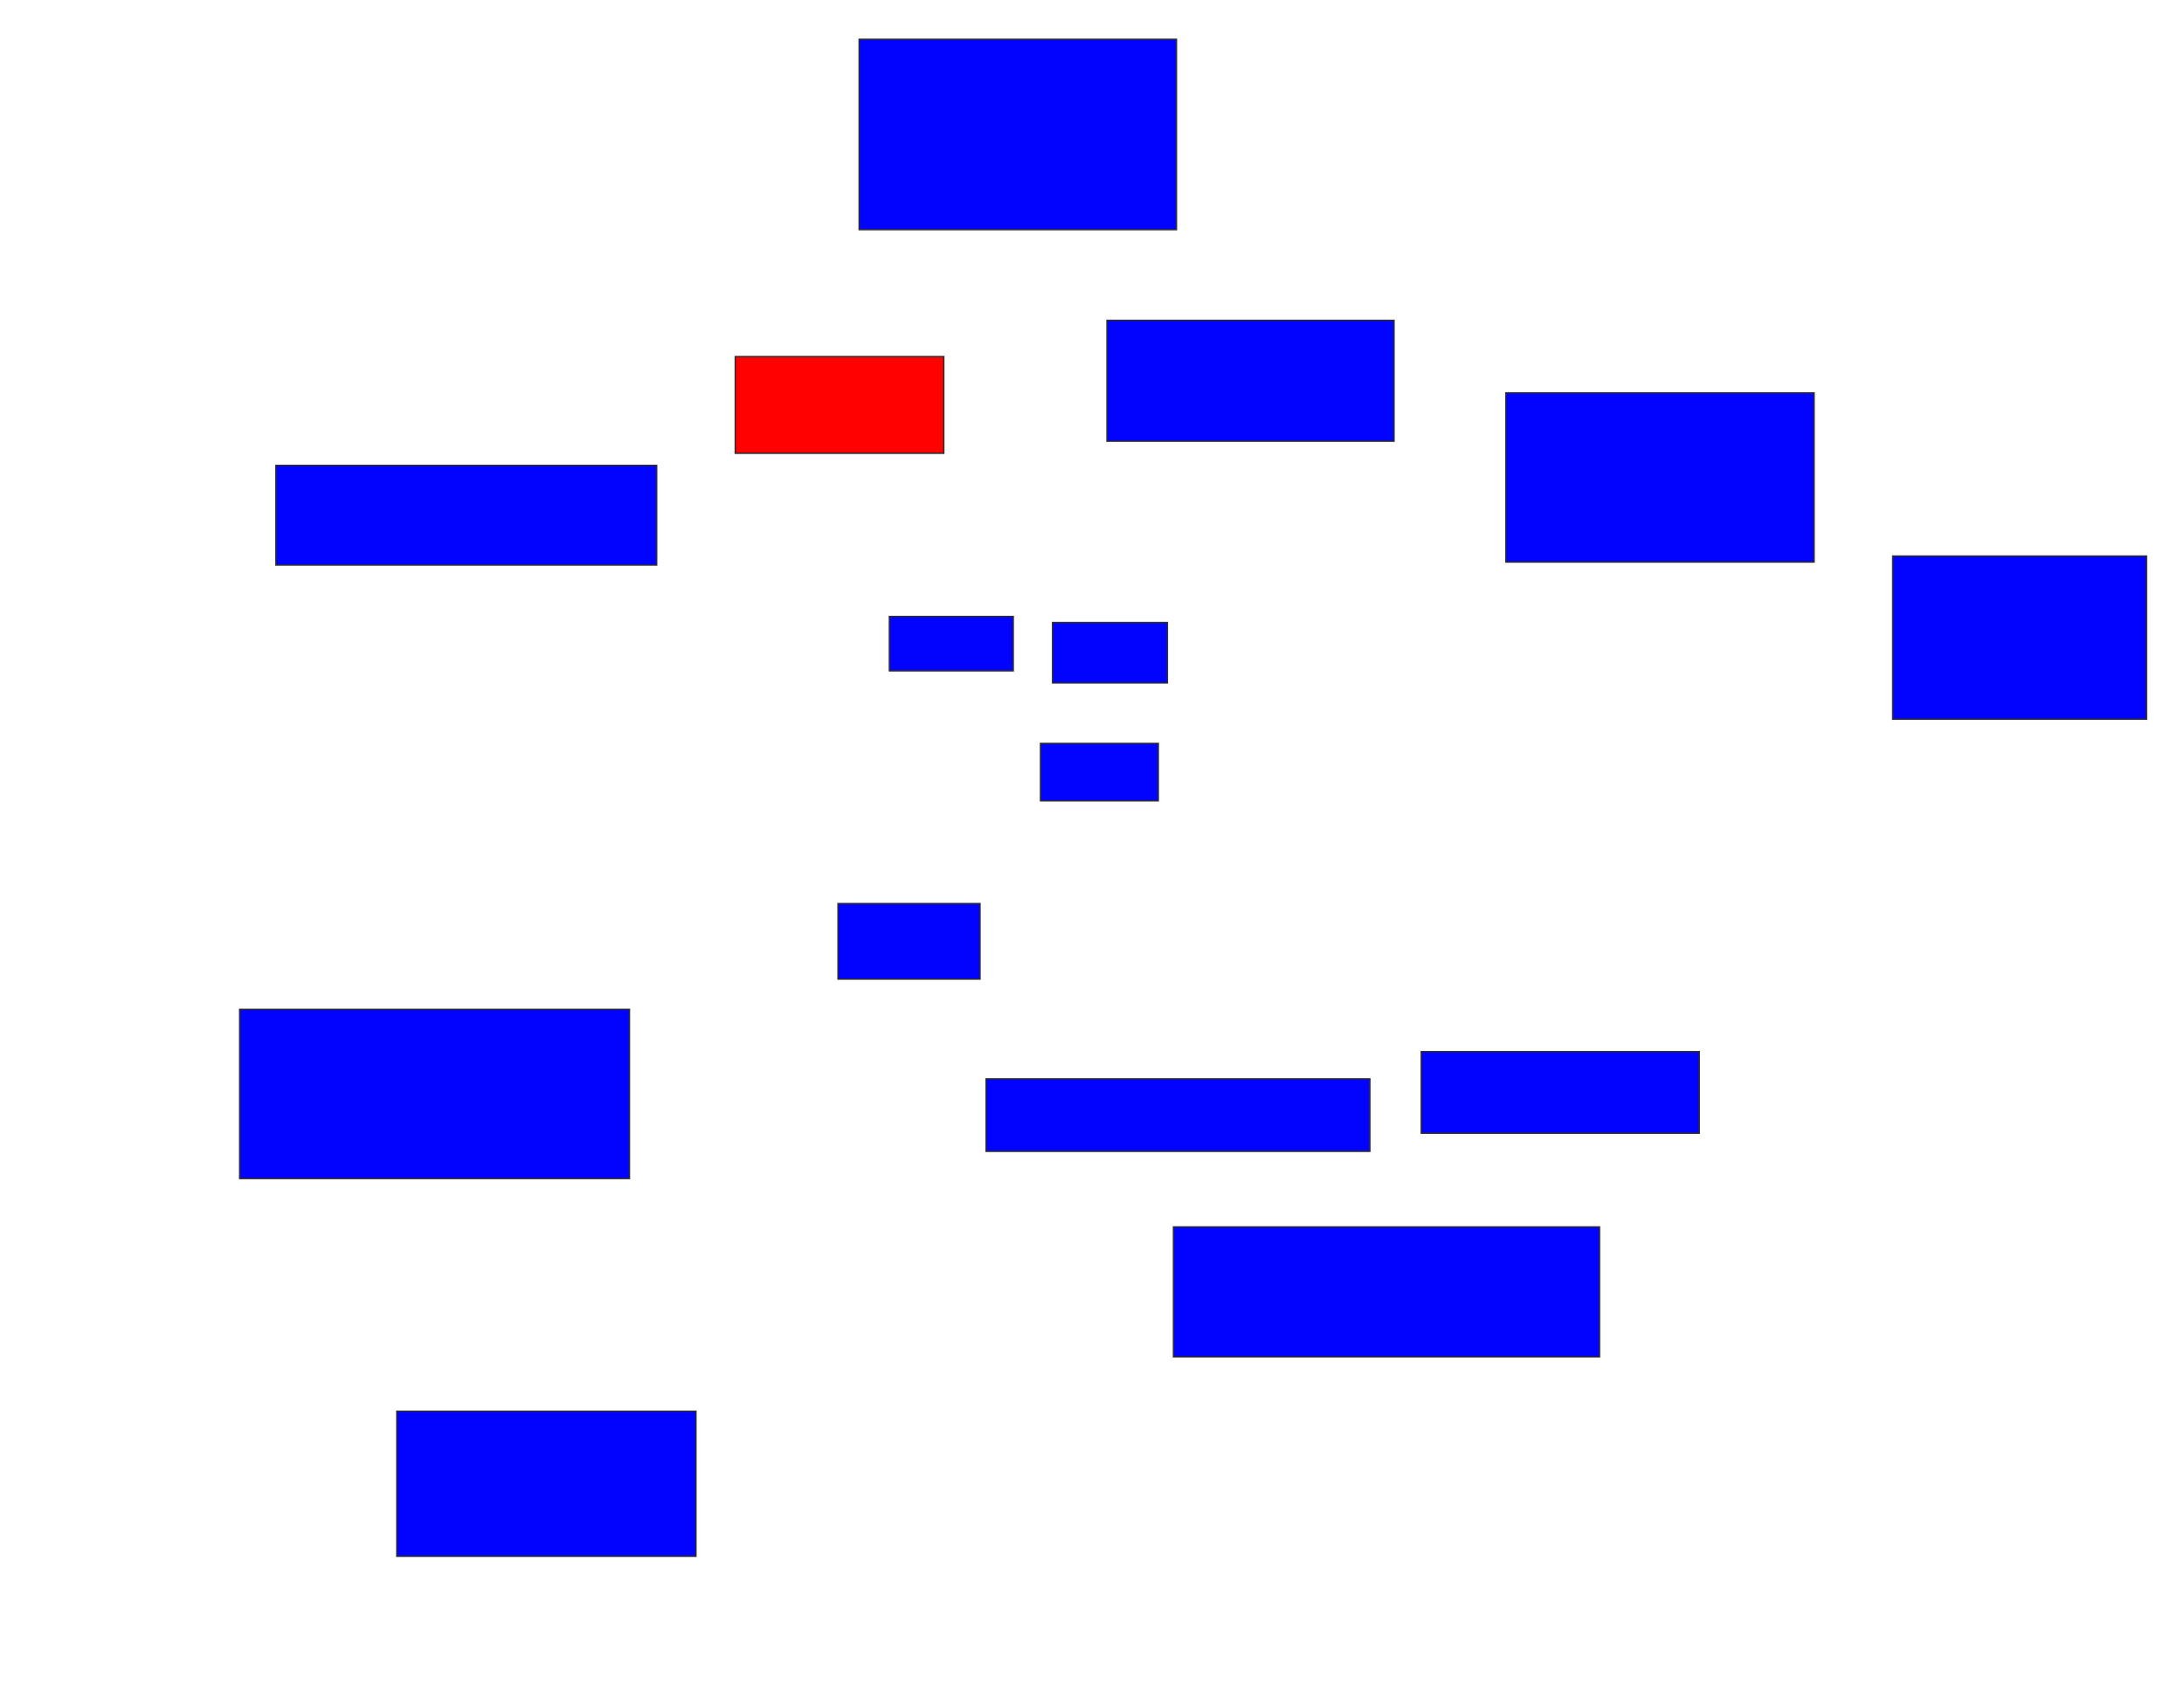 <svg xmlns="http://www.w3.org/2000/svg" width="1606" height="1240">
 <!-- Created with Image Occlusion Enhanced -->
 <g>
  <title>Labels</title>
 </g>
 <g>
  <title>Masks</title>
  <rect id="5cf021738ef84b5680830bcd1a6e99ac-ao-1" height="140" width="233.333" y="28.889" x="631.778" stroke="#2D2D2D" fill="#0203ff"/>
  <rect id="5cf021738ef84b5680830bcd1a6e99ac-ao-2" height="88.889" width="211.111" y="235.556" x="814" stroke="#2D2D2D" fill="#0203ff"/>
  <rect id="5cf021738ef84b5680830bcd1a6e99ac-ao-3" height="124.444" width="226.667" y="288.889" x="1107.333" stroke="#2D2D2D" fill="#0203ff"/>
  <rect stroke="#2D2D2D" id="5cf021738ef84b5680830bcd1a6e99ac-ao-4" height="120" width="186.667" y="408.889" x="1391.778" fill="#0203ff"/>
  <rect id="5cf021738ef84b5680830bcd1a6e99ac-ao-5" height="60" width="204.444" y="773.333" x="1045.111" stroke-linecap="null" stroke-linejoin="null" stroke-dasharray="null" stroke="#2D2D2D" fill="#0203ff"/>
  <rect id="5cf021738ef84b5680830bcd1a6e99ac-ao-6" height="95.556" width="313.333" y="902.222" x="862.889" stroke-linecap="null" stroke-linejoin="null" stroke-dasharray="null" stroke="#2D2D2D" fill="#0203ff"/>
  <rect id="5cf021738ef84b5680830bcd1a6e99ac-ao-7" height="53.333" width="282.222" y="793.333" x="725.111" stroke-linecap="null" stroke-linejoin="null" stroke-dasharray="null" stroke="#2D2D2D" fill="#0203ff"/>
  <rect stroke="#2D2D2D" id="5cf021738ef84b5680830bcd1a6e99ac-ao-8" height="106.667" width="220" y="1037.778" x="291.778" stroke-linecap="null" stroke-linejoin="null" stroke-dasharray="null" fill="#0203ff"/>
  <rect id="5cf021738ef84b5680830bcd1a6e99ac-ao-9" height="124.444" width="286.667" y="742.222" x="176.222" stroke-linecap="null" stroke-linejoin="null" stroke-dasharray="null" stroke="#2D2D2D" fill="#0203ff"/>
  <rect id="5cf021738ef84b5680830bcd1a6e99ac-ao-10" height="73.333" width="280" y="342.222" x="202.889" stroke-linecap="null" stroke-linejoin="null" stroke-dasharray="null" stroke="#2D2D2D" fill="#0203ff"/>
  <rect id="5cf021738ef84b5680830bcd1a6e99ac-ao-11" height="71.111" width="153.333" y="262.222" x="540.667" stroke-linecap="null" stroke-linejoin="null" stroke-dasharray="null" stroke="#2D2D2D" fill="#ff0200" class="qshape"/>
  <rect id="5cf021738ef84b5680830bcd1a6e99ac-ao-12" height="40" width="91.111" y="453.333" x="654" stroke-linecap="null" stroke-linejoin="null" stroke-dasharray="null" stroke="#2D2D2D" fill="#0203ff"/>
  <rect id="5cf021738ef84b5680830bcd1a6e99ac-ao-13" height="44.444" width="84.444" y="457.778" x="774" stroke-linecap="null" stroke-linejoin="null" stroke-dasharray="null" stroke="#2D2D2D" fill="#0203ff"/>
  <rect id="5cf021738ef84b5680830bcd1a6e99ac-ao-14" height="42.222" width="86.667" y="546.667" x="765.111" stroke-linecap="null" stroke-linejoin="null" stroke-dasharray="null" stroke="#2D2D2D" fill="#0203ff"/>
  <rect id="5cf021738ef84b5680830bcd1a6e99ac-ao-15" height="55.556" width="104.444" y="664.444" x="616.222" stroke-linecap="null" stroke-linejoin="null" stroke-dasharray="null" stroke="#2D2D2D" fill="#0203ff"/>
 </g>
</svg>